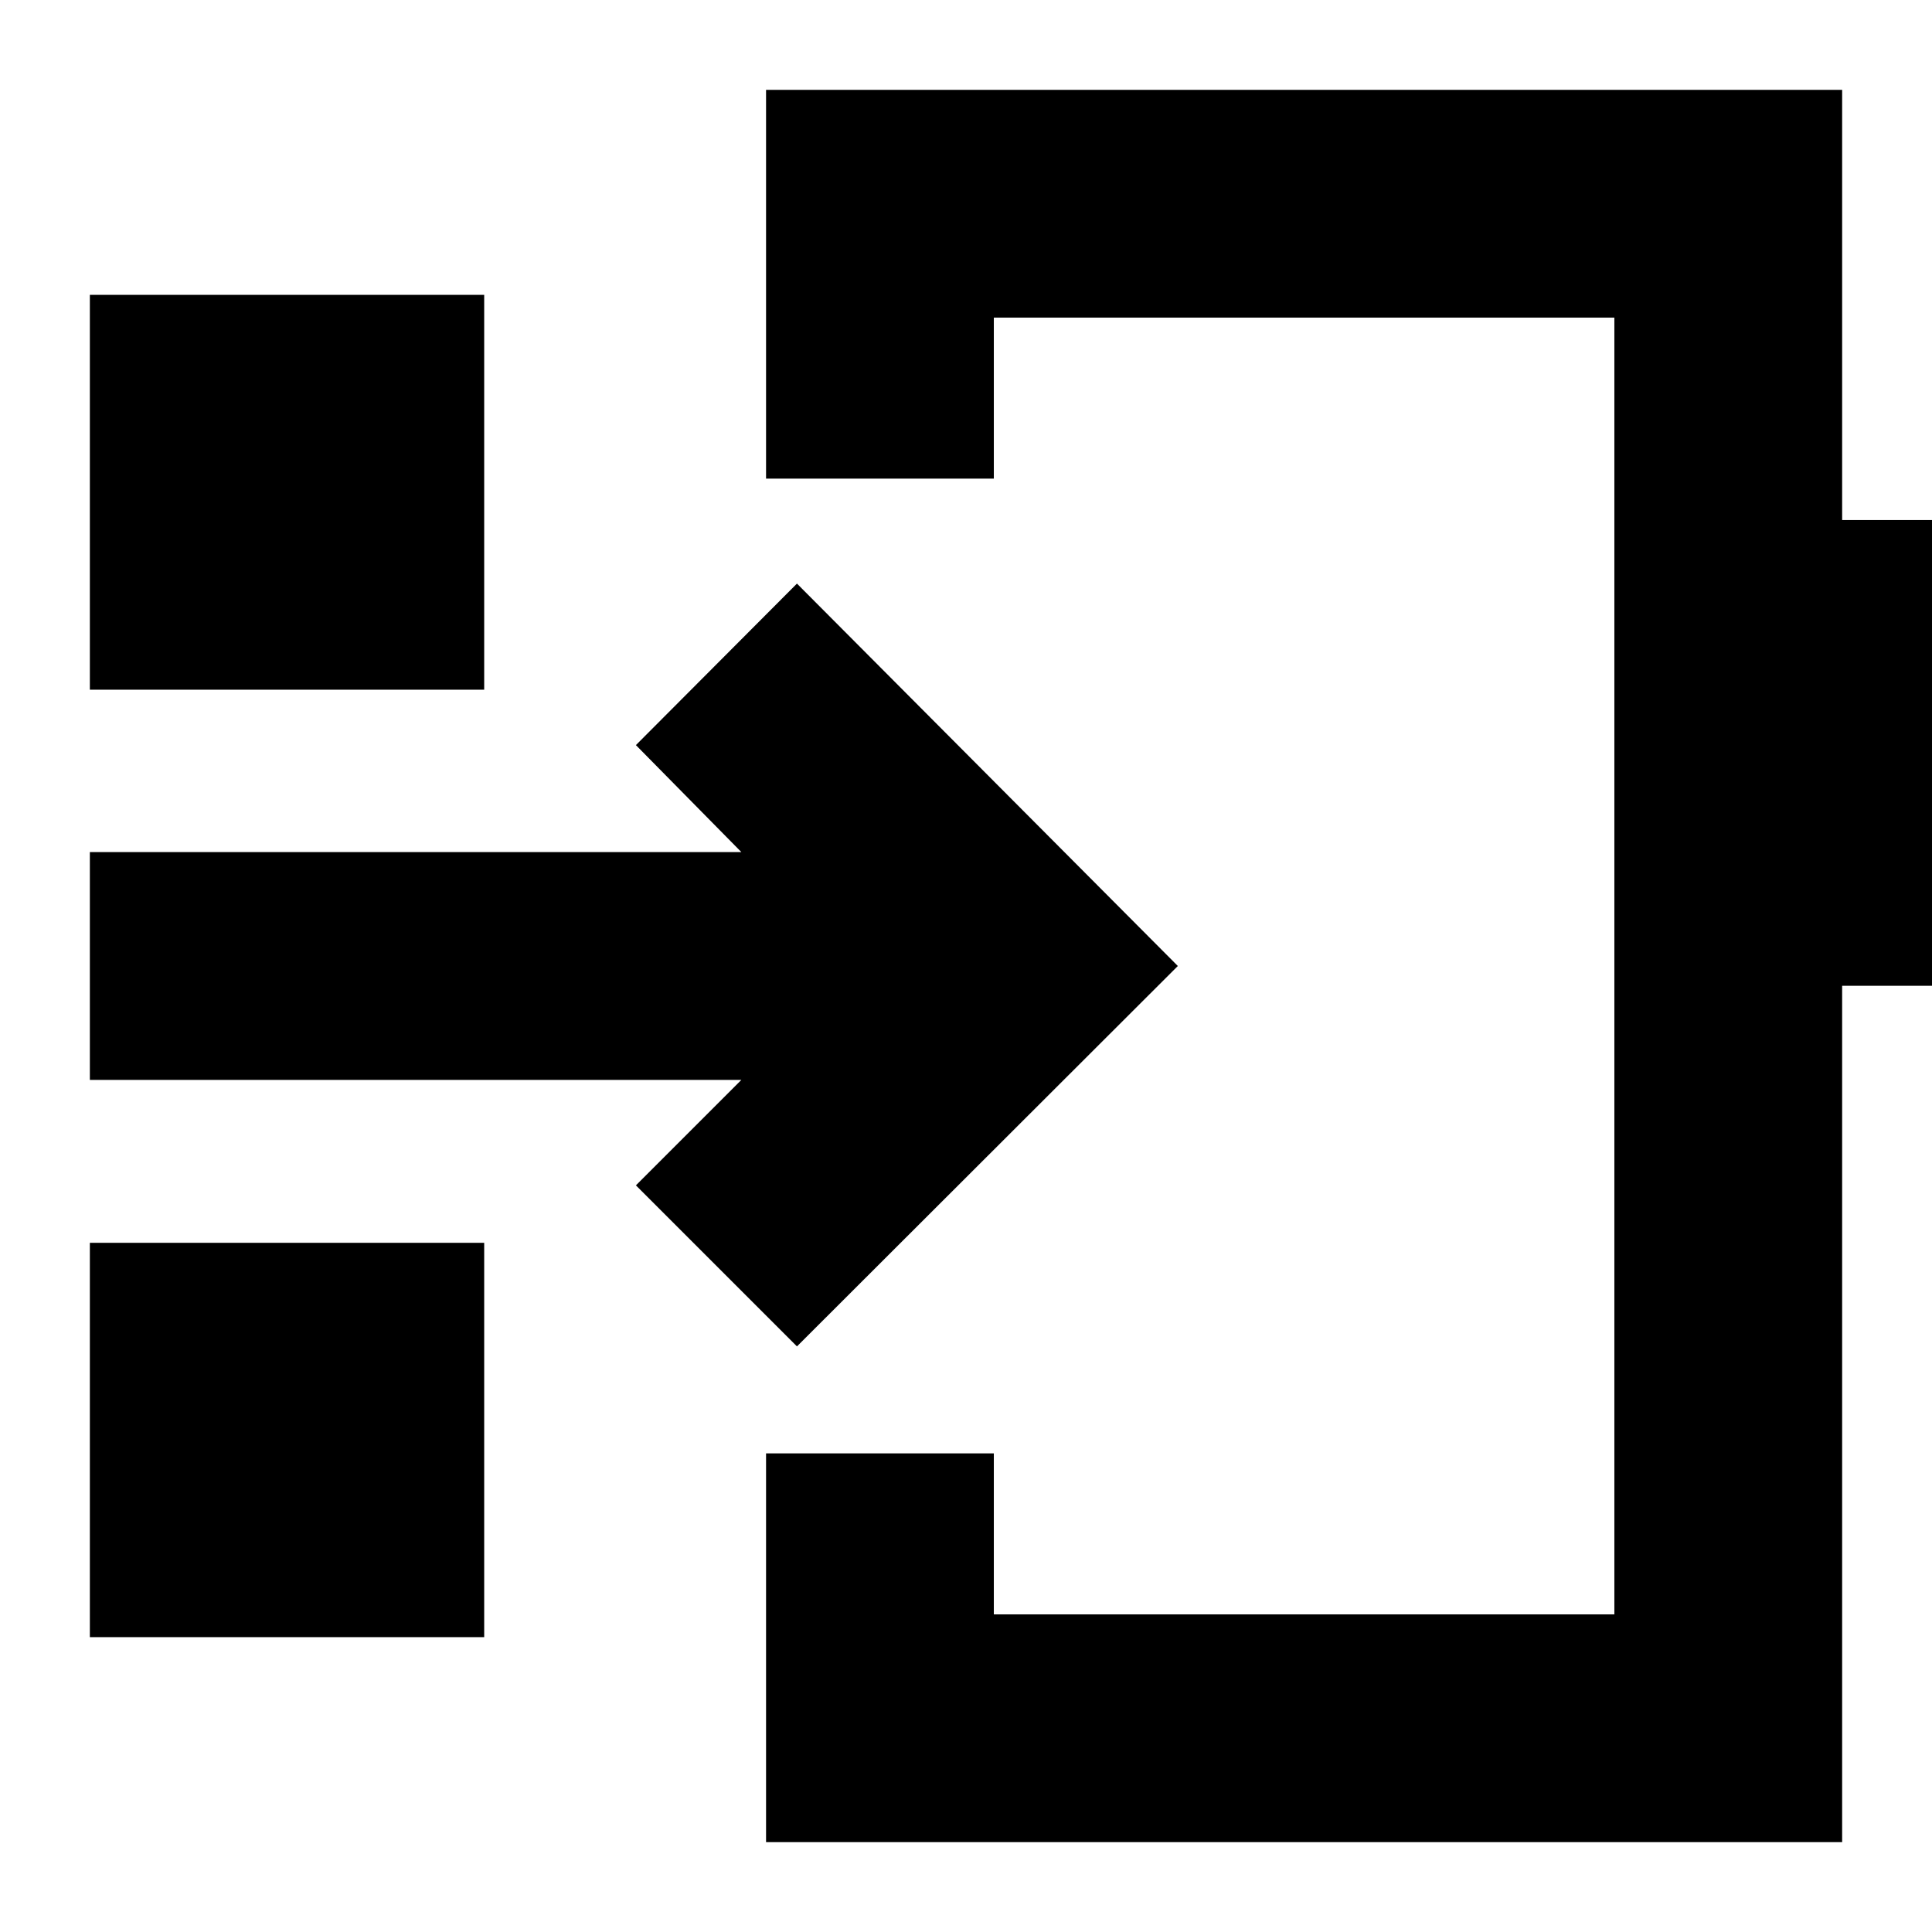 <svg xmlns="http://www.w3.org/2000/svg" height="24" viewBox="0 -960 960 960" width="24"><path d="M698.26-480ZM44.65-146.52v-195.94h195.94v195.94H44.65ZM396-290.98 315.98-371l52.41-52.41H44.65v-113.18h323.74l-52.41-53.17L396-670.02 585.26-480 396-290.98ZM44.65-617.3v-196.18h195.94v196.18H44.65Zm336 572.65v-193.18h113.18v80h308.34v-644.34H493.83v80H380.65v-193.18h534.7v213.76h71.5v231.42h-71.5v425.52h-534.7Z"/></svg>